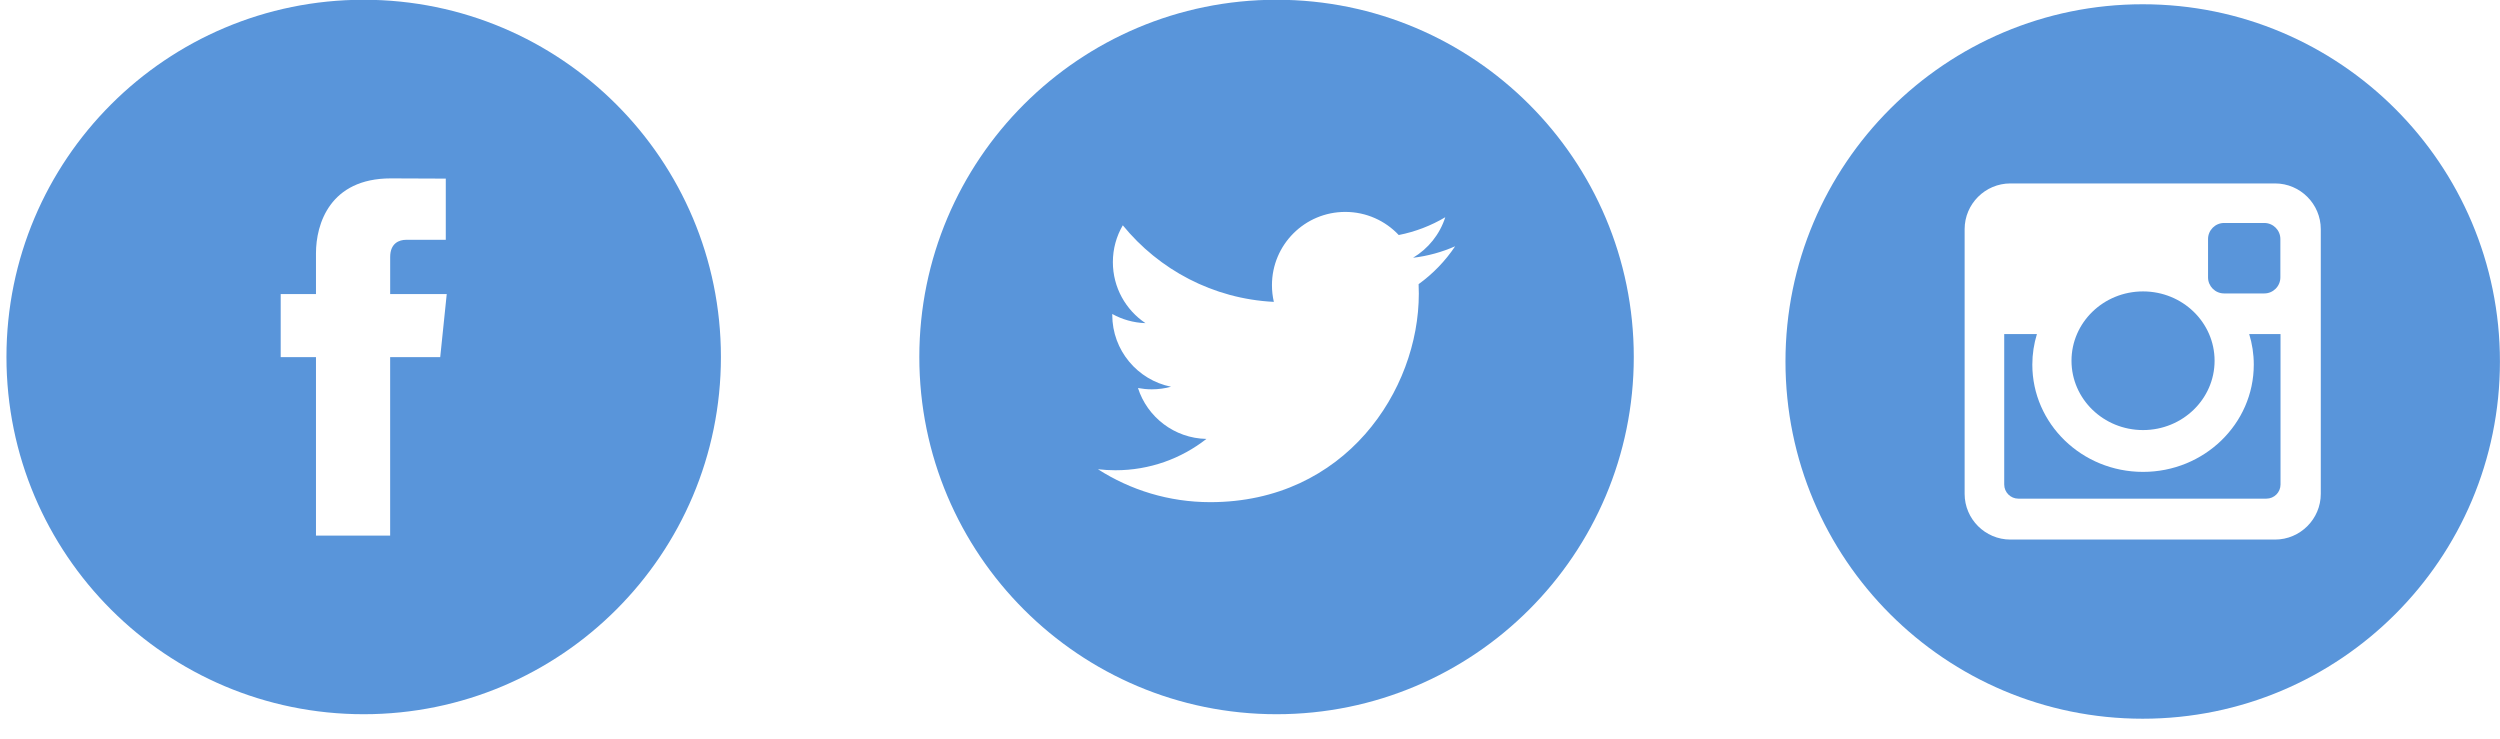<?xml version="1.0" encoding="UTF-8" standalone="no"?>
<svg width="115px" height="34px" viewBox="0 0 115 34" version="1.1" xmlns="http://www.w3.org/2000/svg" xmlns:xlink="http://www.w3.org/1999/xlink">
    <!-- Generator: Sketch 3.7.1 (28215) - http://www.bohemiancoding.com/sketch -->
    <title>social-icons</title>
    <desc>Created with Sketch.</desc>
    <defs></defs>
    <g id="Page-1" stroke="none" stroke-width="1" fill="none" fill-rule="evenodd">
        <g id="example-mockup" transform="translate(-952, -311)" fill="#5995DA">
            <g id="social-icons" transform="translate(951, 310)">
                <g id="Group-4" transform="translate(0.645, 0.503)">
                    <path d="M17.085,0.486 C8.009,0.486 0.652,7.843 0.652,16.919 C0.652,25.995 8.009,33.351 17.085,33.351 C26.161,33.351 33.517,25.995 33.517,16.919 C33.517,7.843 26.161,0.486 17.085,0.486 L17.085,0.486 Z M20.605,16.925 L18.302,16.925 L18.302,25.135 L14.89,25.135 L14.89,16.925 L13.267,16.925 L13.267,14.025 L14.89,14.025 L14.89,12.147 C14.89,10.803 15.528,8.703 18.333,8.703 L20.861,8.713 L20.861,11.529 L19.027,11.529 C18.728,11.529 18.303,11.677 18.303,12.319 L18.303,14.024 L20.905,14.024 L20.605,16.925 L20.605,16.925 Z" id="Shape"></path>
                </g>
                <g id="Group-3" transform="translate(42.626, 0.503)">
                    <path d="M17.096,0.486 C8.02,0.486 0.663,7.843 0.663,16.919 C0.663,25.995 8.02,33.351 17.096,33.351 C26.171,33.351 33.528,25.995 33.528,16.919 C33.528,7.843 26.171,0.486 17.096,0.486 L17.096,0.486 Z M23.63,13.568 C23.637,13.712 23.64,13.858 23.64,14.004 C23.64,18.459 20.249,23.596 14.047,23.596 C12.143,23.596 10.371,23.039 8.879,22.082 C9.144,22.112 9.412,22.129 9.683,22.129 C11.264,22.129 12.716,21.591 13.869,20.687 C12.395,20.658 11.149,19.684 10.721,18.346 C10.926,18.384 11.137,18.406 11.354,18.406 C11.662,18.406 11.96,18.364 12.242,18.287 C10.702,17.976 9.538,16.615 9.538,14.982 L9.538,14.94 C9.993,15.193 10.513,15.343 11.066,15.362 C10.161,14.757 9.566,13.724 9.566,12.555 C9.566,11.937 9.732,11.358 10.023,10.861 C11.685,12.9 14.17,14.243 16.971,14.383 C16.914,14.137 16.884,13.879 16.884,13.615 C16.884,11.753 18.393,10.245 20.256,10.245 C21.225,10.245 22.101,10.653 22.716,11.308 C23.484,11.157 24.206,10.876 24.857,10.489 C24.605,11.278 24.071,11.937 23.375,12.354 C24.057,12.274 24.708,12.092 25.311,11.825 C24.861,12.5 24.289,13.093 23.63,13.568 L23.63,13.568 Z" id="Shape"></path>
                </g>
                <g id="Group-2" transform="translate(82.781, 0.503)">
                    <ellipse id="Oval" cx="16.799" cy="17.091" rx="3.291" ry="3.189"></ellipse>
                    <path d="M21.893,17.27 C21.893,19.994 19.612,22.204 16.799,22.204 C13.987,22.204 11.706,19.994 11.706,17.27 C11.706,16.781 11.781,16.31 11.917,15.864 L10.413,15.864 L10.413,22.785 C10.413,23.144 10.706,23.435 11.063,23.435 L22.472,23.435 C22.831,23.435 23.123,23.144 23.123,22.785 L23.123,15.864 L21.682,15.864 C21.819,16.309 21.893,16.78 21.893,17.27 L21.893,17.27 Z" id="Shape"></path>
                    <path d="M20.527,13.995 L22.379,13.995 C22.784,13.995 23.116,13.663 23.116,13.257 L23.116,11.492 C23.116,11.086 22.784,10.754 22.379,10.754 L20.527,10.754 C20.121,10.754 19.789,11.086 19.789,11.492 L19.789,13.257 C19.789,13.664 20.12,13.995 20.527,13.995 L20.527,13.995 Z" id="Shape"></path>
                    <path d="M16.784,0.693 C7.708,0.693 0.351,8.051 0.351,17.126 C0.351,26.203 7.708,33.558 16.784,33.558 C25.859,33.558 33.216,26.203 33.216,17.126 C33.216,8.051 25.858,0.693 16.784,0.693 L16.784,0.693 Z M24.975,23.216 C24.975,24.372 24.029,25.317 22.873,25.317 L10.696,25.317 C9.538,25.317 8.592,24.372 8.592,23.216 L8.592,11.038 C8.592,9.88 9.538,8.935 10.696,8.935 L22.873,8.935 C24.029,8.935 24.975,9.881 24.975,11.038 L24.975,23.216 L24.975,23.216 Z" id="Shape"></path>
                </g>
            </g>
        </g>
    </g>
</svg> 

